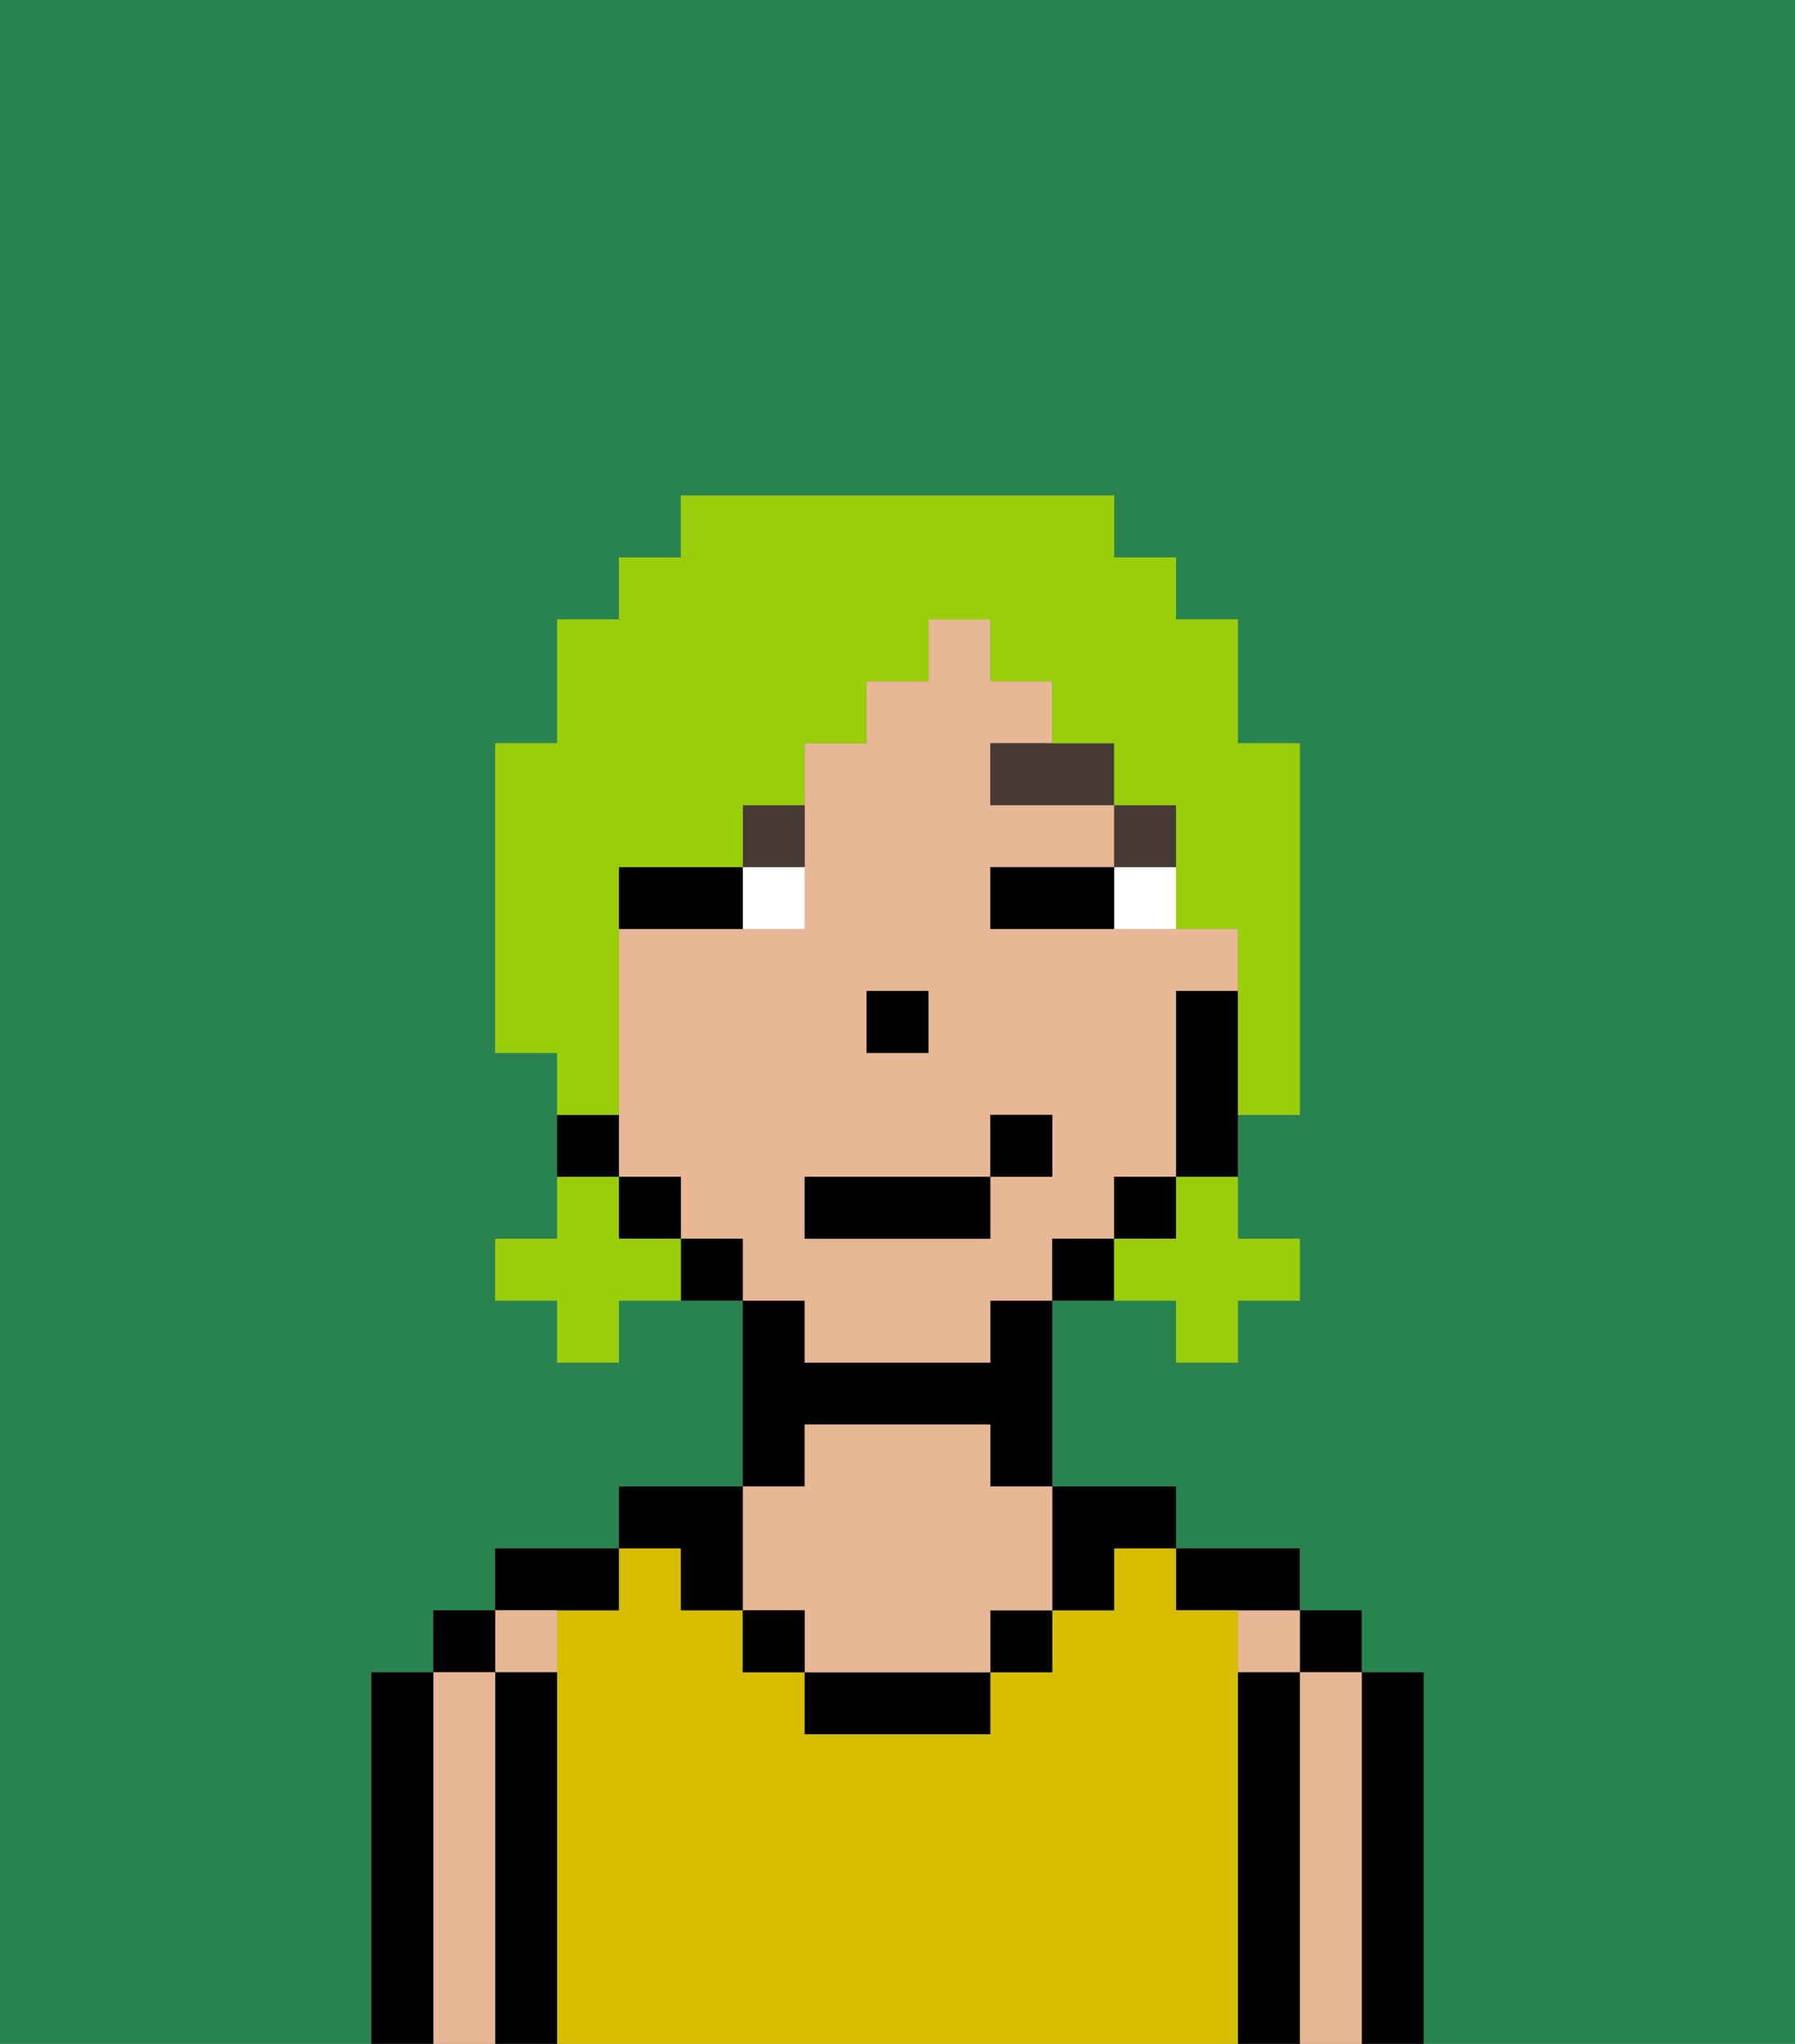 <svg xmlns="http://www.w3.org/2000/svg" viewBox="0 0 29 33"><rect x="0" y="0" width="29" height="33" fill="#808080" stroke="none"/><defs><style>polygon,rect,path{shape-rendering:crispedges;}.ca58-1{fill:#29834f;}.ca58-2{fill:#000000;}.ca58-3{fill:#e8b795;}.ca58-4{fill:#d8be00;}.ca58-5{fill:#ffffff;}.ca58-6{fill:#473a35;}.ca58-7{fill:#99ce09;}</style></defs><path class="ca58-1" d="M0,33H6V27H7V26H8V25h2V24h2V21H10v1H9V21H8V20H9V17H8V12H9V10h1V9h1V8h7V9h1v1h1v2h1v6H20v2h1v1H20v1H19V21H17v3h2v1h2v1h1v1h1v6h6V0H0Z"/><path class="ca58-2" d="M23,27H22v6h1V27Z"/><rect class="ca58-2" x="21" y="26" width="1" height="1"/><path class="ca58-3" d="M22,27H21v6h1V27Z"/><rect class="ca58-3" x="20" y="26" width="1" height="1"/><path class="ca58-2" d="M21,27H20v6h1V27Z"/><path class="ca58-2" d="M20,26h1V25H19v1Z"/><path class="ca58-4" d="M20,27V26H19V25H18v1H17v1H16v1H13V27H12V26H11V25H10v1H9v7H20V27Z"/><path class="ca58-2" d="M18,26V25h1V24H17v2Z"/><rect class="ca58-2" x="16" y="26" width="1" height="1"/><path class="ca58-2" d="M13,27v1h3V27H13Z"/><path class="ca58-2" d="M13,23h3v1h1V21H16v1H13V21H12v3h1Z"/><path class="ca58-3" d="M13,26v1h3V26h1V24H16V23H13v1H12v2Z"/><rect class="ca58-2" x="12" y="26" width="1" height="1"/><path class="ca58-2" d="M11,26h1V24H10v1h1Z"/><path class="ca58-2" d="M10,26V25H8v1h2Z"/><path class="ca58-3" d="M9,27V26H8v1Z"/><path class="ca58-2" d="M9,27H8v6H9V27Z"/><rect class="ca58-2" x="7" y="26" width="1" height="1"/><path class="ca58-3" d="M8,27H7v6H8V27Z"/><path class="ca58-2" d="M7,27H6v6H7V27Z"/><path class="ca58-3" d="M13,22h3V21h1V20h1V19h1V16h1V15H16V14h2V13H16V12h1V11H16V10H15v1H14v1H13v3H10v4h1v1h1v1h1Zm1-6h1v1H14Zm-1,3h3V18h1v1H16v1H13Z"/><path class="ca58-2" d="M19,16v3h1V16Z"/><rect class="ca58-2" x="18" y="19" width="1" height="1"/><path class="ca58-2" d="M17,20v1h1V20Z"/><path class="ca58-2" d="M11,20v1h1V20Z"/><rect class="ca58-2" x="10" y="19" width="1" height="1"/><path class="ca58-2" d="M10,18H9v1h1Z"/><rect class="ca58-2" x="14" y="16" width="1" height="1"/><path class="ca58-5" d="M18,14v1h1V14Z"/><path class="ca58-5" d="M12,15h1V14H12Z"/><path class="ca58-2" d="M17,14H16v1h2V14Z"/><path class="ca58-2" d="M11,14H10v1h2V14Z"/><rect class="ca58-6" x="18" y="13" width="1" height="1"/><polygon class="ca58-6" points="17 12 16 12 16 13 18 13 18 12 17 12"/><path class="ca58-6" d="M12,14h1V13H12Z"/><rect class="ca58-2" x="13" y="19" width="3" height="1"/><rect class="ca58-2" x="16" y="18" width="1" height="1"/><path class="ca58-7" d="M19,20H18v1h1v1h1V21h1V20H20V19H19Z"/><path class="ca58-7" d="M10,20V19H9v1H8v1H9v1h1V21h1V20Z"/><path class="ca58-7" d="M10,17V14h2V13h1V12h1V11h1V10h1v1h1v1h1v1h1v2h1v3h1V12H20V10H19V9H18V8H11V9H10v1H9v2H8v5H9v1h1Z"/></svg>